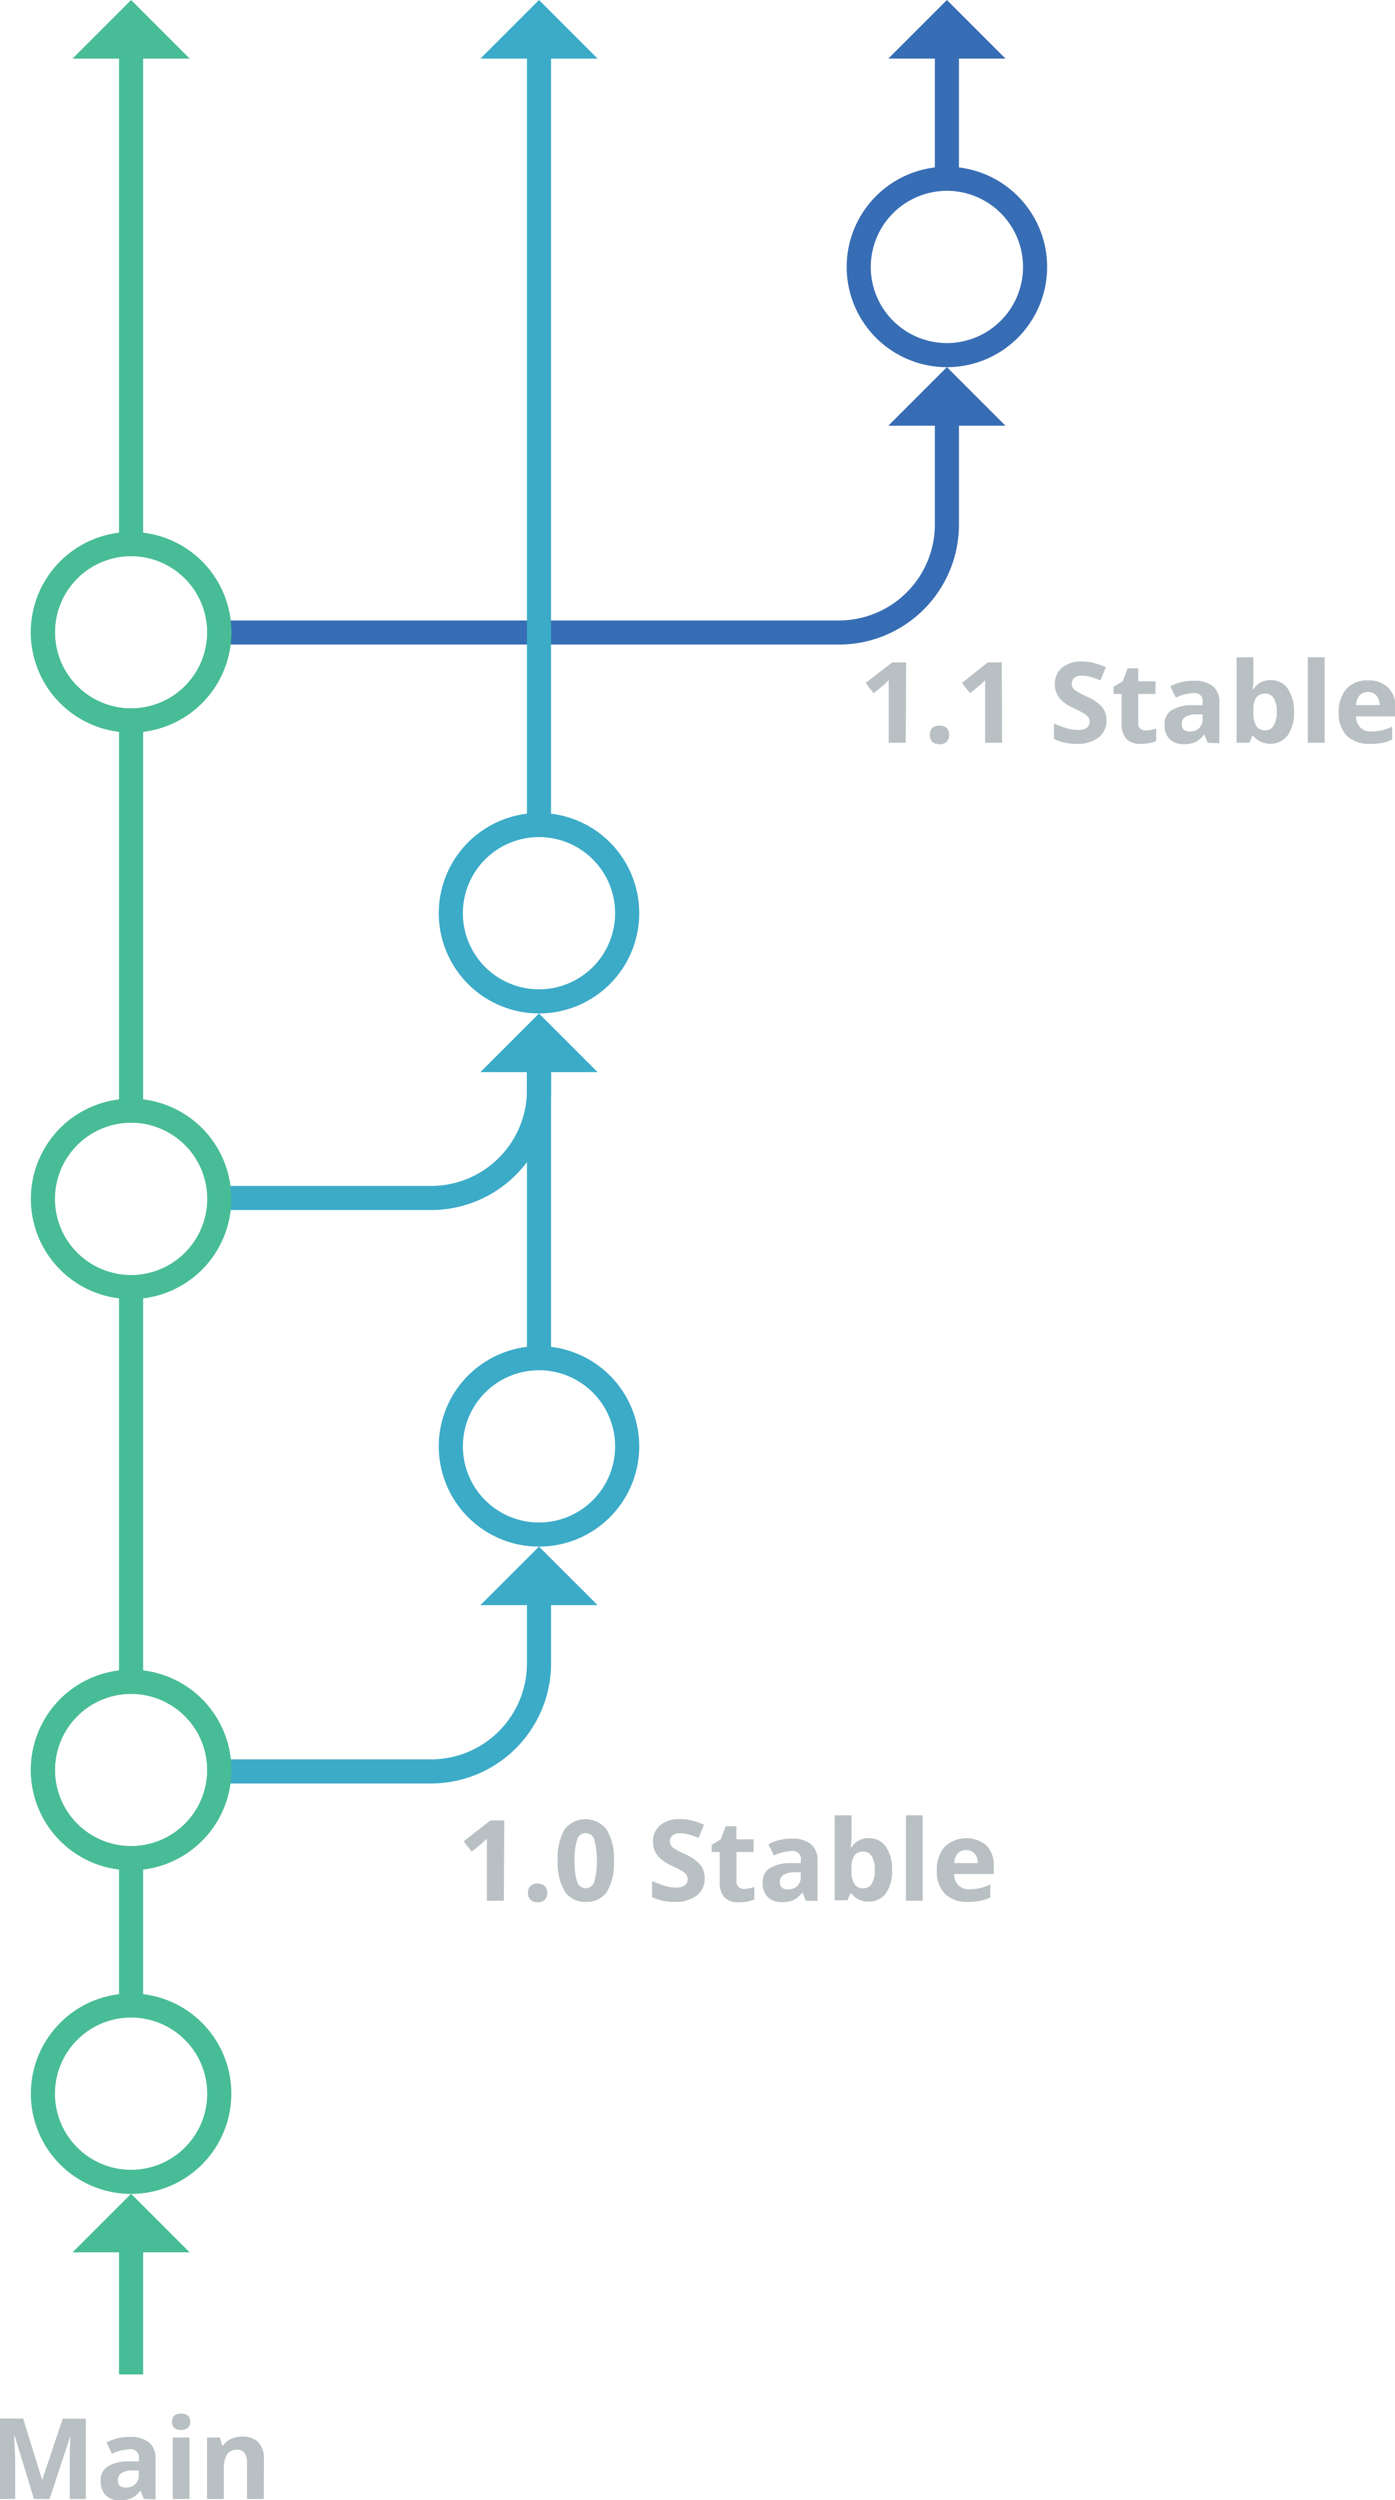 <svg id="Branches" xmlns="http://www.w3.org/2000/svg" viewBox="0 0 173.56 311.03"><defs><style>.cls-1{fill:#376db4;}.cls-2{fill:#48bc96;}.cls-3{fill:#3babc8;}.cls-4{fill:#b9c0c3;}</style></defs><path class="cls-1" d="M104.39,80.19h-77v-3h77a11.94,11.94,0,0,0,11.92-11.92V52h3V65.27A14.93,14.93,0,0,1,104.39,80.19Z"/><polygon class="cls-1" points="110.52 52.96 125.1 52.96 117.81 45.67 110.52 52.96"/><rect class="cls-2" x="14.81" y="231.49" width="3" height="17.38"/><rect class="cls-2" x="14.81" y="159.81" width="3" height="49.53"/><rect class="cls-2" x="14.81" y="90.21" width="3" height="47.42"/><rect class="cls-3" x="65.56" y="128.93" width="3" height="39.87"/><rect class="cls-3" x="65.56" y="6.31" width="3" height="97.8"/><polygon class="cls-3" points="74.35 7.29 59.77 7.29 67.06 0 74.35 7.29"/><rect class="cls-2" x="14.81" y="279.23" width="3" height="16.17"/><polygon class="cls-2" points="23.6 280.21 9.02 280.21 16.31 272.92 23.6 280.21"/><rect class="cls-2" x="14.81" y="6.31" width="3" height="60.75"/><polygon class="cls-2" points="23.6 7.29 9.02 7.29 16.31 0 23.6 7.29"/><rect class="cls-1" x="116.31" y="6.31" width="3" height="16.53"/><polygon class="cls-1" points="125.1 7.29 110.52 7.29 117.81 0 125.1 7.29"/><path class="cls-3" d="M53.64,221.88H27.86v-3H53.64A11.94,11.94,0,0,0,65.56,207v-8.24h3V207A14.94,14.94,0,0,1,53.64,221.88Z"/><polygon class="cls-3" points="59.77 199.69 74.35 199.69 67.06 192.41 59.77 199.69"/><path class="cls-3" d="M53.64,150.54H27.86v-3H53.64a11.93,11.93,0,0,0,11.92-11.92v-5.16h3v5.16A14.94,14.94,0,0,1,53.64,150.54Z"/><polygon class="cls-3" points="59.77 133.38 74.35 133.38 67.06 126.09 59.77 133.38"/><path class="cls-2" d="M16.31,251a9.47,9.47,0,1,1-9.47,9.46A9.47,9.47,0,0,1,16.31,251m0-3a12.47,12.47,0,1,0,12.47,12.46A12.46,12.46,0,0,0,16.31,248Z"/><path class="cls-2" d="M16.31,210.73a9.47,9.47,0,1,1-9.47,9.47,9.48,9.48,0,0,1,9.47-9.47m0-3A12.47,12.47,0,1,0,28.78,220.2a12.47,12.47,0,0,0-12.47-12.47Z"/><path class="cls-3" d="M67.06,170.47a9.47,9.47,0,1,1-9.47,9.47,9.48,9.48,0,0,1,9.47-9.47m0-3a12.47,12.47,0,1,0,12.47,12.47,12.47,12.47,0,0,0-12.47-12.47Z"/><path class="cls-2" d="M16.31,139.68a9.47,9.47,0,1,1-9.47,9.47,9.48,9.48,0,0,1,9.47-9.47m0-3a12.47,12.47,0,1,0,12.47,12.47,12.47,12.47,0,0,0-12.47-12.47Z"/><path class="cls-3" d="M67.06,104.14a9.47,9.47,0,1,1-9.47,9.46,9.47,9.47,0,0,1,9.47-9.46m0-3A12.47,12.47,0,1,0,79.53,113.6a12.46,12.46,0,0,0-12.47-12.46Z"/><path class="cls-2" d="M16.31,69.19a9.47,9.47,0,1,1-9.47,9.46,9.47,9.47,0,0,1,9.47-9.46m0-3A12.47,12.47,0,1,0,28.78,78.65,12.46,12.46,0,0,0,16.31,66.19Z"/><path class="cls-1" d="M117.81,23.74a9.47,9.47,0,1,1-9.47,9.47,9.48,9.48,0,0,1,9.47-9.47m0-3a12.47,12.47,0,1,0,12.47,12.47,12.47,12.47,0,0,0-12.47-12.47Z"/><path class="cls-2" d="M16.31,69.19a9.47,9.47,0,1,1-9.47,9.46,9.47,9.47,0,0,1,9.47-9.46m0-3A12.47,12.47,0,1,0,28.78,78.65,12.46,12.46,0,0,0,16.31,66.19Z"/><path class="cls-2" d="M16.31,210.73a9.47,9.47,0,1,1-9.47,9.47,9.48,9.48,0,0,1,9.47-9.47m0-3A12.47,12.47,0,1,0,28.78,220.2a12.47,12.47,0,0,0-12.47-12.47Z"/><path class="cls-4" d="M62.69,236.47H60.57v-5.78l0-.95,0-1c-.35.35-.6.58-.73.69l-1.15.93-1-1.28L61,226.48h1.74Z"/><path class="cls-4" d="M65.69,235.5a1.15,1.15,0,0,1,.31-.87,1.24,1.24,0,0,1,.9-.3,1.2,1.2,0,0,1,.87.31,1.12,1.12,0,0,1,.32.86,1.15,1.15,0,0,1-.32.85,1.17,1.17,0,0,1-.87.31,1.23,1.23,0,0,1-.89-.3A1.15,1.15,0,0,1,65.69,235.5Z"/><path class="cls-4" d="M76.38,231.48a7,7,0,0,1-.86,3.87,3,3,0,0,1-2.64,1.26,2.94,2.94,0,0,1-2.61-1.3,6.8,6.8,0,0,1-.88-3.83,7,7,0,0,1,.86-3.9,3.31,3.31,0,0,1,5.24.06A6.85,6.85,0,0,1,76.38,231.48Zm-4.89,0a7.8,7.8,0,0,0,.32,2.63,1.11,1.11,0,0,0,2.13,0,10.65,10.65,0,0,0,0-5.26,1.11,1.11,0,0,0-2.13,0A7.83,7.83,0,0,0,71.49,231.48Z"/><path class="cls-4" d="M87.67,233.7a2.58,2.58,0,0,1-1,2.13,4.24,4.24,0,0,1-2.71.78,6.37,6.37,0,0,1-2.83-.6v-2a12.36,12.36,0,0,0,1.71.64,5.18,5.18,0,0,0,1.28.18,1.8,1.8,0,0,0,1.07-.27.89.89,0,0,0,.37-.79.87.87,0,0,0-.16-.52,1.89,1.89,0,0,0-.48-.44,13.94,13.94,0,0,0-1.3-.68,5.89,5.89,0,0,1-1.37-.83,2.94,2.94,0,0,1-.73-.92,2.54,2.54,0,0,1-.28-1.23,2.57,2.57,0,0,1,.9-2.08,3.72,3.72,0,0,1,2.49-.76,5.94,5.94,0,0,1,1.48.18,9.73,9.73,0,0,1,1.48.52l-.68,1.65a10.67,10.67,0,0,0-1.32-.46,4.15,4.15,0,0,0-1-.13,1.33,1.33,0,0,0-.92.28.92.92,0,0,0-.33.73,1,1,0,0,0,.13.49,1.48,1.48,0,0,0,.42.4,11.11,11.11,0,0,0,1.34.7,5.35,5.35,0,0,1,1.92,1.35A2.6,2.6,0,0,1,87.67,233.7Z"/><path class="cls-4" d="M92.54,235a4.52,4.52,0,0,0,1.31-.24v1.55a4.72,4.72,0,0,1-1.91.35,2.33,2.33,0,0,1-1.82-.63,2.72,2.72,0,0,1-.58-1.9V230.4h-1v-.88l1.14-.7.61-1.62h1.33v1.63h2.14v1.57H91.63v3.68a.8.8,0,0,0,.25.66A1,1,0,0,0,92.54,235Z"/><path class="cls-4" d="M100.25,236.47l-.4-1h-.06a3.2,3.2,0,0,1-1.08.92,3.55,3.55,0,0,1-1.46.25,2.34,2.34,0,0,1-1.73-.63,2.41,2.41,0,0,1-.63-1.79,2,2,0,0,1,.85-1.79,4.88,4.88,0,0,1,2.57-.64l1.32,0v-.34a1,1,0,0,0-1.19-1.16,5.4,5.4,0,0,0-2.15.55l-.69-1.41a6.24,6.24,0,0,1,2.93-.69,3.66,3.66,0,0,1,2.35.67,2.48,2.48,0,0,1,.83,2v5.09Zm-.62-3.54-.8,0a2.63,2.63,0,0,0-1.36.33,1,1,0,0,0-.44.91c0,.59.34.89,1,.89a1.6,1.6,0,0,0,1.16-.42,1.47,1.47,0,0,0,.43-1.11Z"/><path class="cls-4" d="M108.1,228.69a2.47,2.47,0,0,1,2.12,1.05,4.87,4.87,0,0,1,.77,2.9,4.79,4.79,0,0,1-.79,2.93,2.56,2.56,0,0,1-2.15,1,2.53,2.53,0,0,1-2.11-1h-.15l-.35.84h-1.59V225.84h2.09v2.47c0,.32,0,.82-.09,1.51h.09A2.41,2.41,0,0,1,108.1,228.69Zm-.67,1.67a1.29,1.29,0,0,0-1.12.47,2.72,2.72,0,0,0-.37,1.57v.23a3.26,3.26,0,0,0,.36,1.76,1.32,1.32,0,0,0,1.16.53,1.14,1.14,0,0,0,1-.59,3.13,3.13,0,0,0,.38-1.72,3.09,3.09,0,0,0-.38-1.69A1.19,1.19,0,0,0,107.43,230.36Z"/><path class="cls-4" d="M114.8,236.47h-2.09V225.84h2.09Z"/><path class="cls-4" d="M120.44,236.61a3.93,3.93,0,0,1-2.88-1,3.86,3.86,0,0,1-1-2.88,4.24,4.24,0,0,1,1-3,3.9,3.9,0,0,1,5.18-.13,3.51,3.51,0,0,1,.9,2.55v1h-4.93a2,2,0,0,0,.53,1.39,1.87,1.87,0,0,0,1.38.5,6,6,0,0,0,1.3-.14,6.94,6.94,0,0,0,1.29-.46v1.61a5.07,5.07,0,0,1-1.17.41A7.35,7.35,0,0,1,120.44,236.61Zm-.29-6.44a1.33,1.33,0,0,0-1,.42,1.91,1.91,0,0,0-.43,1.19h2.92a1.69,1.69,0,0,0-.4-1.19A1.36,1.36,0,0,0,120.15,230.17Z"/><path class="cls-4" d="M112.69,92.41h-2.12V86.62l0-1,0-1a8.33,8.33,0,0,1-.73.69l-1.15.93-1-1.27L111,82.41h1.74Z"/><path class="cls-4" d="M115.69,91.43a1.18,1.18,0,0,1,.31-.87,1.25,1.25,0,0,1,.9-.29,1.22,1.22,0,0,1,.88.3,1.17,1.17,0,0,1,.31.86,1.15,1.15,0,0,1-.32.85,1.17,1.17,0,0,1-.87.31,1.23,1.23,0,0,1-.89-.3A1.15,1.15,0,0,1,115.69,91.43Z"/><path class="cls-4" d="M124.67,92.41h-2.11V86.62l0-1,0-1a7.07,7.07,0,0,1-.73.69l-1.15.93-1-1.27,3.22-2.57h1.74Z"/><path class="cls-4" d="M137.67,89.63a2.58,2.58,0,0,1-1,2.13,4.24,4.24,0,0,1-2.71.78,6.37,6.37,0,0,1-2.83-.6V90a11.18,11.18,0,0,0,1.71.64,5.18,5.18,0,0,0,1.28.18,1.88,1.88,0,0,0,1.07-.26.92.92,0,0,0,.37-.8.87.87,0,0,0-.16-.52,1.89,1.89,0,0,0-.48-.44,12.7,12.7,0,0,0-1.3-.68,5.91,5.91,0,0,1-1.37-.82,3.1,3.1,0,0,1-.73-.93,2.54,2.54,0,0,1-.28-1.23,2.57,2.57,0,0,1,.9-2.08,3.72,3.72,0,0,1,2.49-.76,5.94,5.94,0,0,1,1.48.18,11,11,0,0,1,1.48.52l-.68,1.65a10.13,10.13,0,0,0-1.32-.46,4.61,4.61,0,0,0-1-.13,1.38,1.38,0,0,0-.92.28.92.92,0,0,0-.33.73,1,1,0,0,0,.13.49,1.5,1.5,0,0,0,.42.41,14.12,14.12,0,0,0,1.34.7A5.14,5.14,0,0,1,137.15,88,2.6,2.6,0,0,1,137.67,89.63Z"/><path class="cls-4" d="M142.54,90.88a4.52,4.52,0,0,0,1.31-.24v1.55a4.56,4.56,0,0,1-1.91.35,2.33,2.33,0,0,1-1.82-.63,2.75,2.75,0,0,1-.58-1.9V86.33h-1v-.88l1.15-.7.6-1.61h1.33v1.62h2.14v1.57h-2.14V90a.8.8,0,0,0,.25.66A1,1,0,0,0,142.54,90.88Z"/><path class="cls-4" d="M150.25,92.41l-.4-1h-.06a3.09,3.09,0,0,1-1.08.92,3.53,3.53,0,0,1-1.45.25,2.35,2.35,0,0,1-1.74-.63,2.4,2.4,0,0,1-.63-1.79,2,2,0,0,1,.85-1.79,4.9,4.9,0,0,1,2.57-.64l1.32,0v-.34a1,1,0,0,0-1.18-1.16,5.44,5.44,0,0,0-2.16.56l-.69-1.41a6.24,6.24,0,0,1,2.93-.69,3.65,3.65,0,0,1,2.36.67,2.47,2.47,0,0,1,.82,2v5.1Zm-.62-3.54-.8,0a2.63,2.63,0,0,0-1.36.33,1,1,0,0,0-.44.92c0,.59.34.88,1,.88a1.59,1.59,0,0,0,1.16-.42,1.47,1.47,0,0,0,.43-1.11Z"/><path class="cls-4" d="M158.1,84.62a2.45,2.45,0,0,1,2.12,1.06,4.84,4.84,0,0,1,.77,2.89,4.73,4.73,0,0,1-.79,2.93,2.76,2.76,0,0,1-4.26.07h-.15l-.34.84h-1.6V81.77h2.09v2.47c0,.32,0,.82-.08,1.52h.08A2.4,2.4,0,0,1,158.1,84.62Zm-.67,1.67a1.31,1.31,0,0,0-1.12.47,2.72,2.72,0,0,0-.37,1.57v.23a3.24,3.24,0,0,0,.36,1.76,1.31,1.31,0,0,0,1.16.54,1.15,1.15,0,0,0,1-.6,3.11,3.11,0,0,0,.38-1.72,3,3,0,0,0-.38-1.69A1.2,1.2,0,0,0,157.43,86.29Z"/><path class="cls-4" d="M164.8,92.41h-2.09V81.77h2.09Z"/><path class="cls-4" d="M170.44,92.54a4,4,0,0,1-2.88-1,3.89,3.89,0,0,1-1-2.89,4.24,4.24,0,0,1,1-3,3.43,3.43,0,0,1,2.66-1,3.38,3.38,0,0,1,2.52.92,3.51,3.51,0,0,1,.9,2.55v1h-4.93a2,2,0,0,0,.53,1.38,1.83,1.83,0,0,0,1.38.5,6,6,0,0,0,1.3-.14,6.94,6.94,0,0,0,1.29-.46V92a4.51,4.51,0,0,1-1.17.41A7.29,7.29,0,0,1,170.44,92.54Zm-.29-6.44a1.33,1.33,0,0,0-1,.42,2,2,0,0,0-.43,1.2h2.93a1.77,1.77,0,0,0-.41-1.2A1.36,1.36,0,0,0,170.15,86.1Z"/><path class="cls-4" d="M4.23,310.89l-2.4-7.84H1.76c.09,1.59.13,2.66.13,3.19v4.65H0v-10H2.88l2.37,7.64h0L7.8,300.9h2.88v10h-2v-4.73c0-.22,0-.48,0-.77s0-1.07.09-2.33H8.75l-2.58,7.83Z"/><path class="cls-4" d="M17.89,310.89l-.4-1h-.06a3.09,3.09,0,0,1-1.08.92,3.52,3.52,0,0,1-1.45.26,2.35,2.35,0,0,1-1.74-.63,2.43,2.43,0,0,1-.63-1.79,2,2,0,0,1,.85-1.8,5,5,0,0,1,2.57-.64l1.32,0v-.33a1,1,0,0,0-1.19-1.17,5.44,5.44,0,0,0-2.15.56l-.69-1.41a6.24,6.24,0,0,1,2.93-.69,3.65,3.65,0,0,1,2.36.67,2.51,2.51,0,0,1,.82,2v5.09Zm-.62-3.54-.8,0a2.54,2.54,0,0,0-1.36.32,1,1,0,0,0-.44.92c0,.59.34.88,1,.88a1.59,1.59,0,0,0,1.16-.42,1.43,1.43,0,0,0,.43-1.1Z"/><path class="cls-4" d="M21.4,301.27q0-1,1.14-1c.75,0,1.13.34,1.13,1a1,1,0,0,1-.28.76,1.19,1.19,0,0,1-.85.27C21.78,302.3,21.4,302,21.4,301.27Zm2.18,9.62H21.49v-7.64h2.09Z"/><path class="cls-4" d="M32.82,310.89H30.73v-4.46a2.14,2.14,0,0,0-.29-1.25,1.09,1.09,0,0,0-.94-.41,1.41,1.41,0,0,0-1.26.59,3.57,3.57,0,0,0-.39,1.93v3.6H25.76v-7.64h1.6l.28,1h.11a2.35,2.35,0,0,1,1-.83,3.3,3.3,0,0,1,1.4-.29,2.68,2.68,0,0,1,2,.72,2.93,2.93,0,0,1,.69,2.09Z"/></svg>